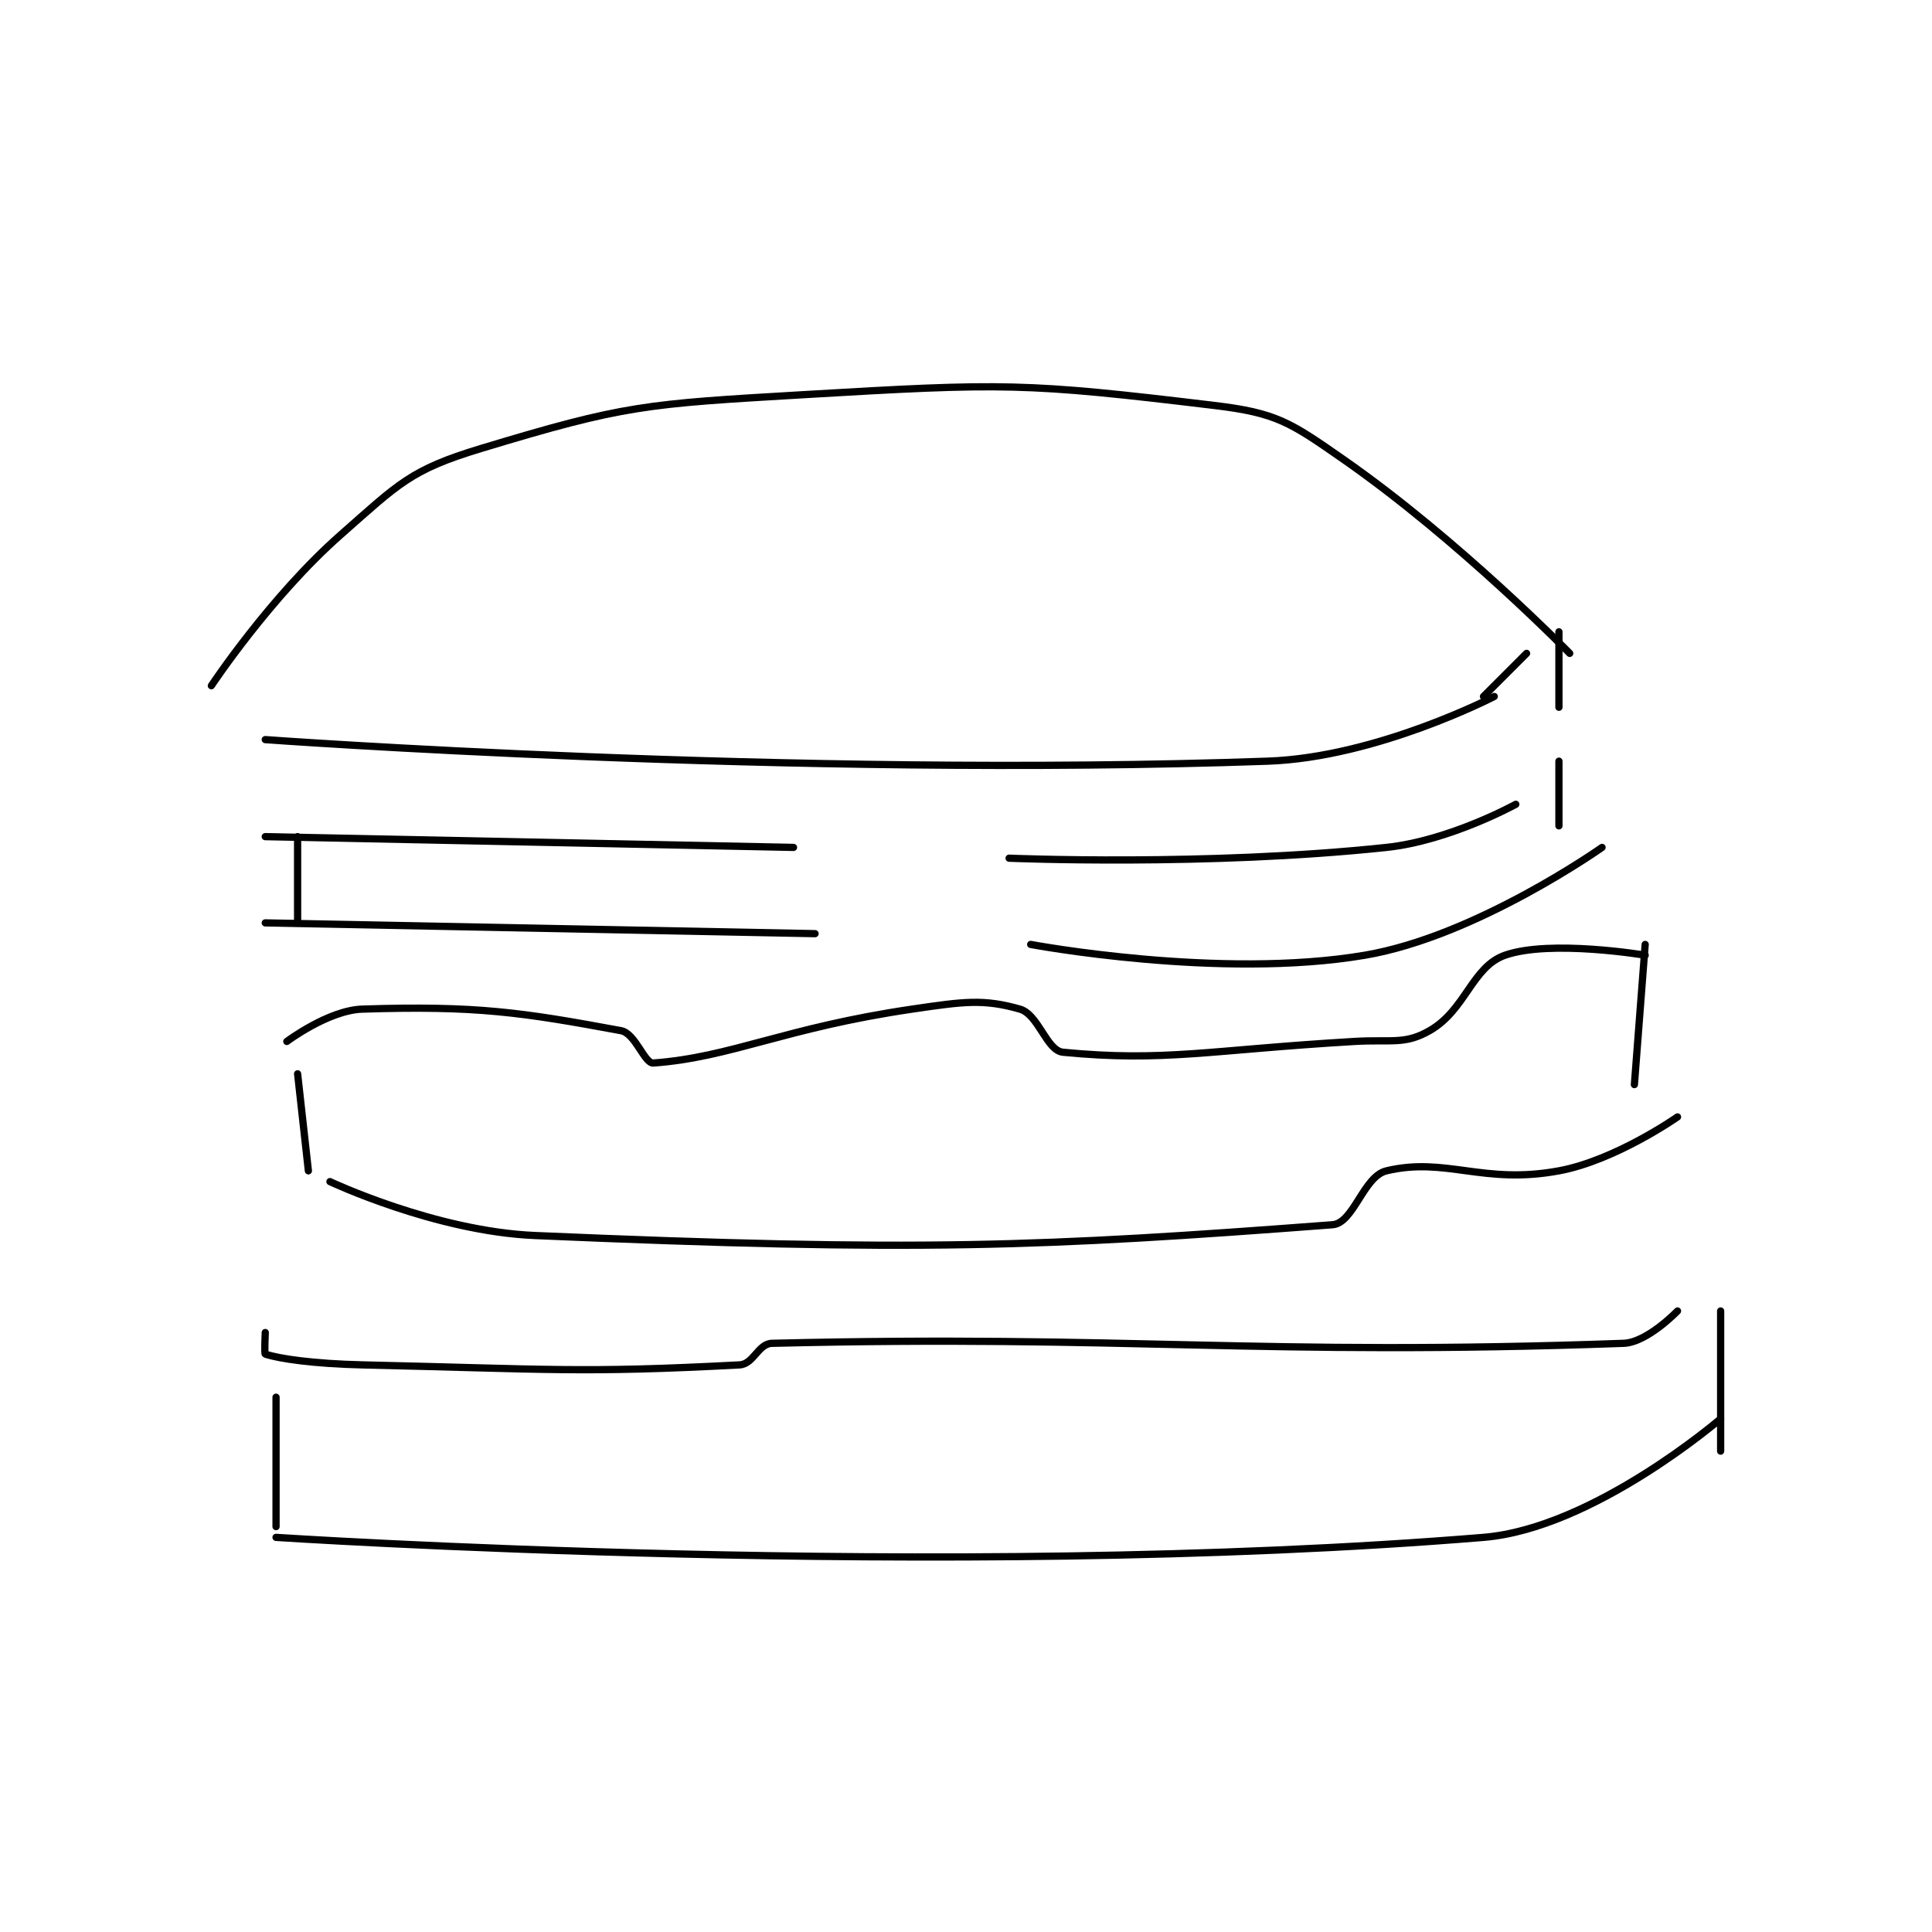 <?xml version="1.0" encoding="utf-8"?>
<!DOCTYPE svg PUBLIC "-//W3C//DTD SVG 1.1//EN" "http://www.w3.org/Graphics/SVG/1.1/DTD/svg11.dtd">
<svg viewBox="0 0 800 800" preserveAspectRatio="xMinYMin meet" xmlns="http://www.w3.org/2000/svg" version="1.1">
<g fill="none" stroke="black" stroke-linecap="round" stroke-linejoin="round" stroke-width="0.672">
<g transform="translate(87.52,163.408) scale(4.464) translate(-235,-216)">
<path id="0" d="M235 243 C235 243 240.471 234.746 247 229 C252.38 224.266 253.448 222.981 260 221 C273.391 216.952 275.18 216.872 290 216 C308.561 214.908 310.451 214.894 328 217 C333.801 217.696 335.04 218.543 340 222 C350.744 229.488 361 240 361 240 "/>
<path id="1" d="M240 248 C240 248 288.639 251.556 333 250 C343.125 249.645 354 244 354 244 "/>
<path id="2" d="M240 257 L289 258 "/>
<path id="3" d="M309 259 C309 259 327.376 259.769 344 258 C349.884 257.374 356 254 356 254 "/>
<path id="4" d="M240 265 L291 266 "/>
<path id="5" d="M311 267 C311 267 328.527 270.288 342 268 C352.356 266.241 364 258 364 258 "/>
<path id="6" d="M242 276 C242 276 245.857 273.101 249 273 C259.6 272.658 263.841 273.304 273 275 C274.336 275.247 275.173 278.061 276 278 C283.26 277.462 288.147 274.743 300 273 C304.792 272.295 306.632 272.038 310 273 C311.732 273.495 312.466 276.851 314 277 C323.408 277.911 327.591 276.789 341 276 C344.498 275.794 345.688 276.321 348 275 C351.358 273.081 351.933 269.073 355 268 C359.219 266.523 368 268 368 268 "/>
<path id="7" d="M246 289 C246 289 255.757 293.602 265 294 C300.577 295.53 311.872 295.06 339 293 C340.97 292.85 341.866 288.508 344 288 C349.516 286.687 352.943 289.307 360 288 C365.26 287.026 371 283 371 283 "/>
<path id="8" d="M368 267 L367 280 "/>
<path id="9" d="M243 279 L244 288 "/>
<path id="10" d="M243 257 L243 265 "/>
<path id="11" d="M360 250 L360 256 "/>
<path id="12" d="M240 303 C240 303 239.907 304.969 240 305 C241.295 305.432 244.518 305.898 249 306 C266.384 306.395 269.356 306.771 284 306 C285.299 305.932 285.722 304.031 287 304 C320.125 303.192 331.972 305.215 366 304 C368.2 303.921 371 301 371 301 "/>
<path id="13" d="M241 309 L241 321 "/>
<path id="14" d="M241 322 C241 322 303.092 326.097 353 322 C363.206 321.162 375 311 375 311 "/>
<path id="15" d="M375 301 L375 314 "/>
<path id="16" d="M353 244 L357 240 "/>
<path id="17" d="M360 238 L360 245 "/>
</g>
</g>
</svg>
